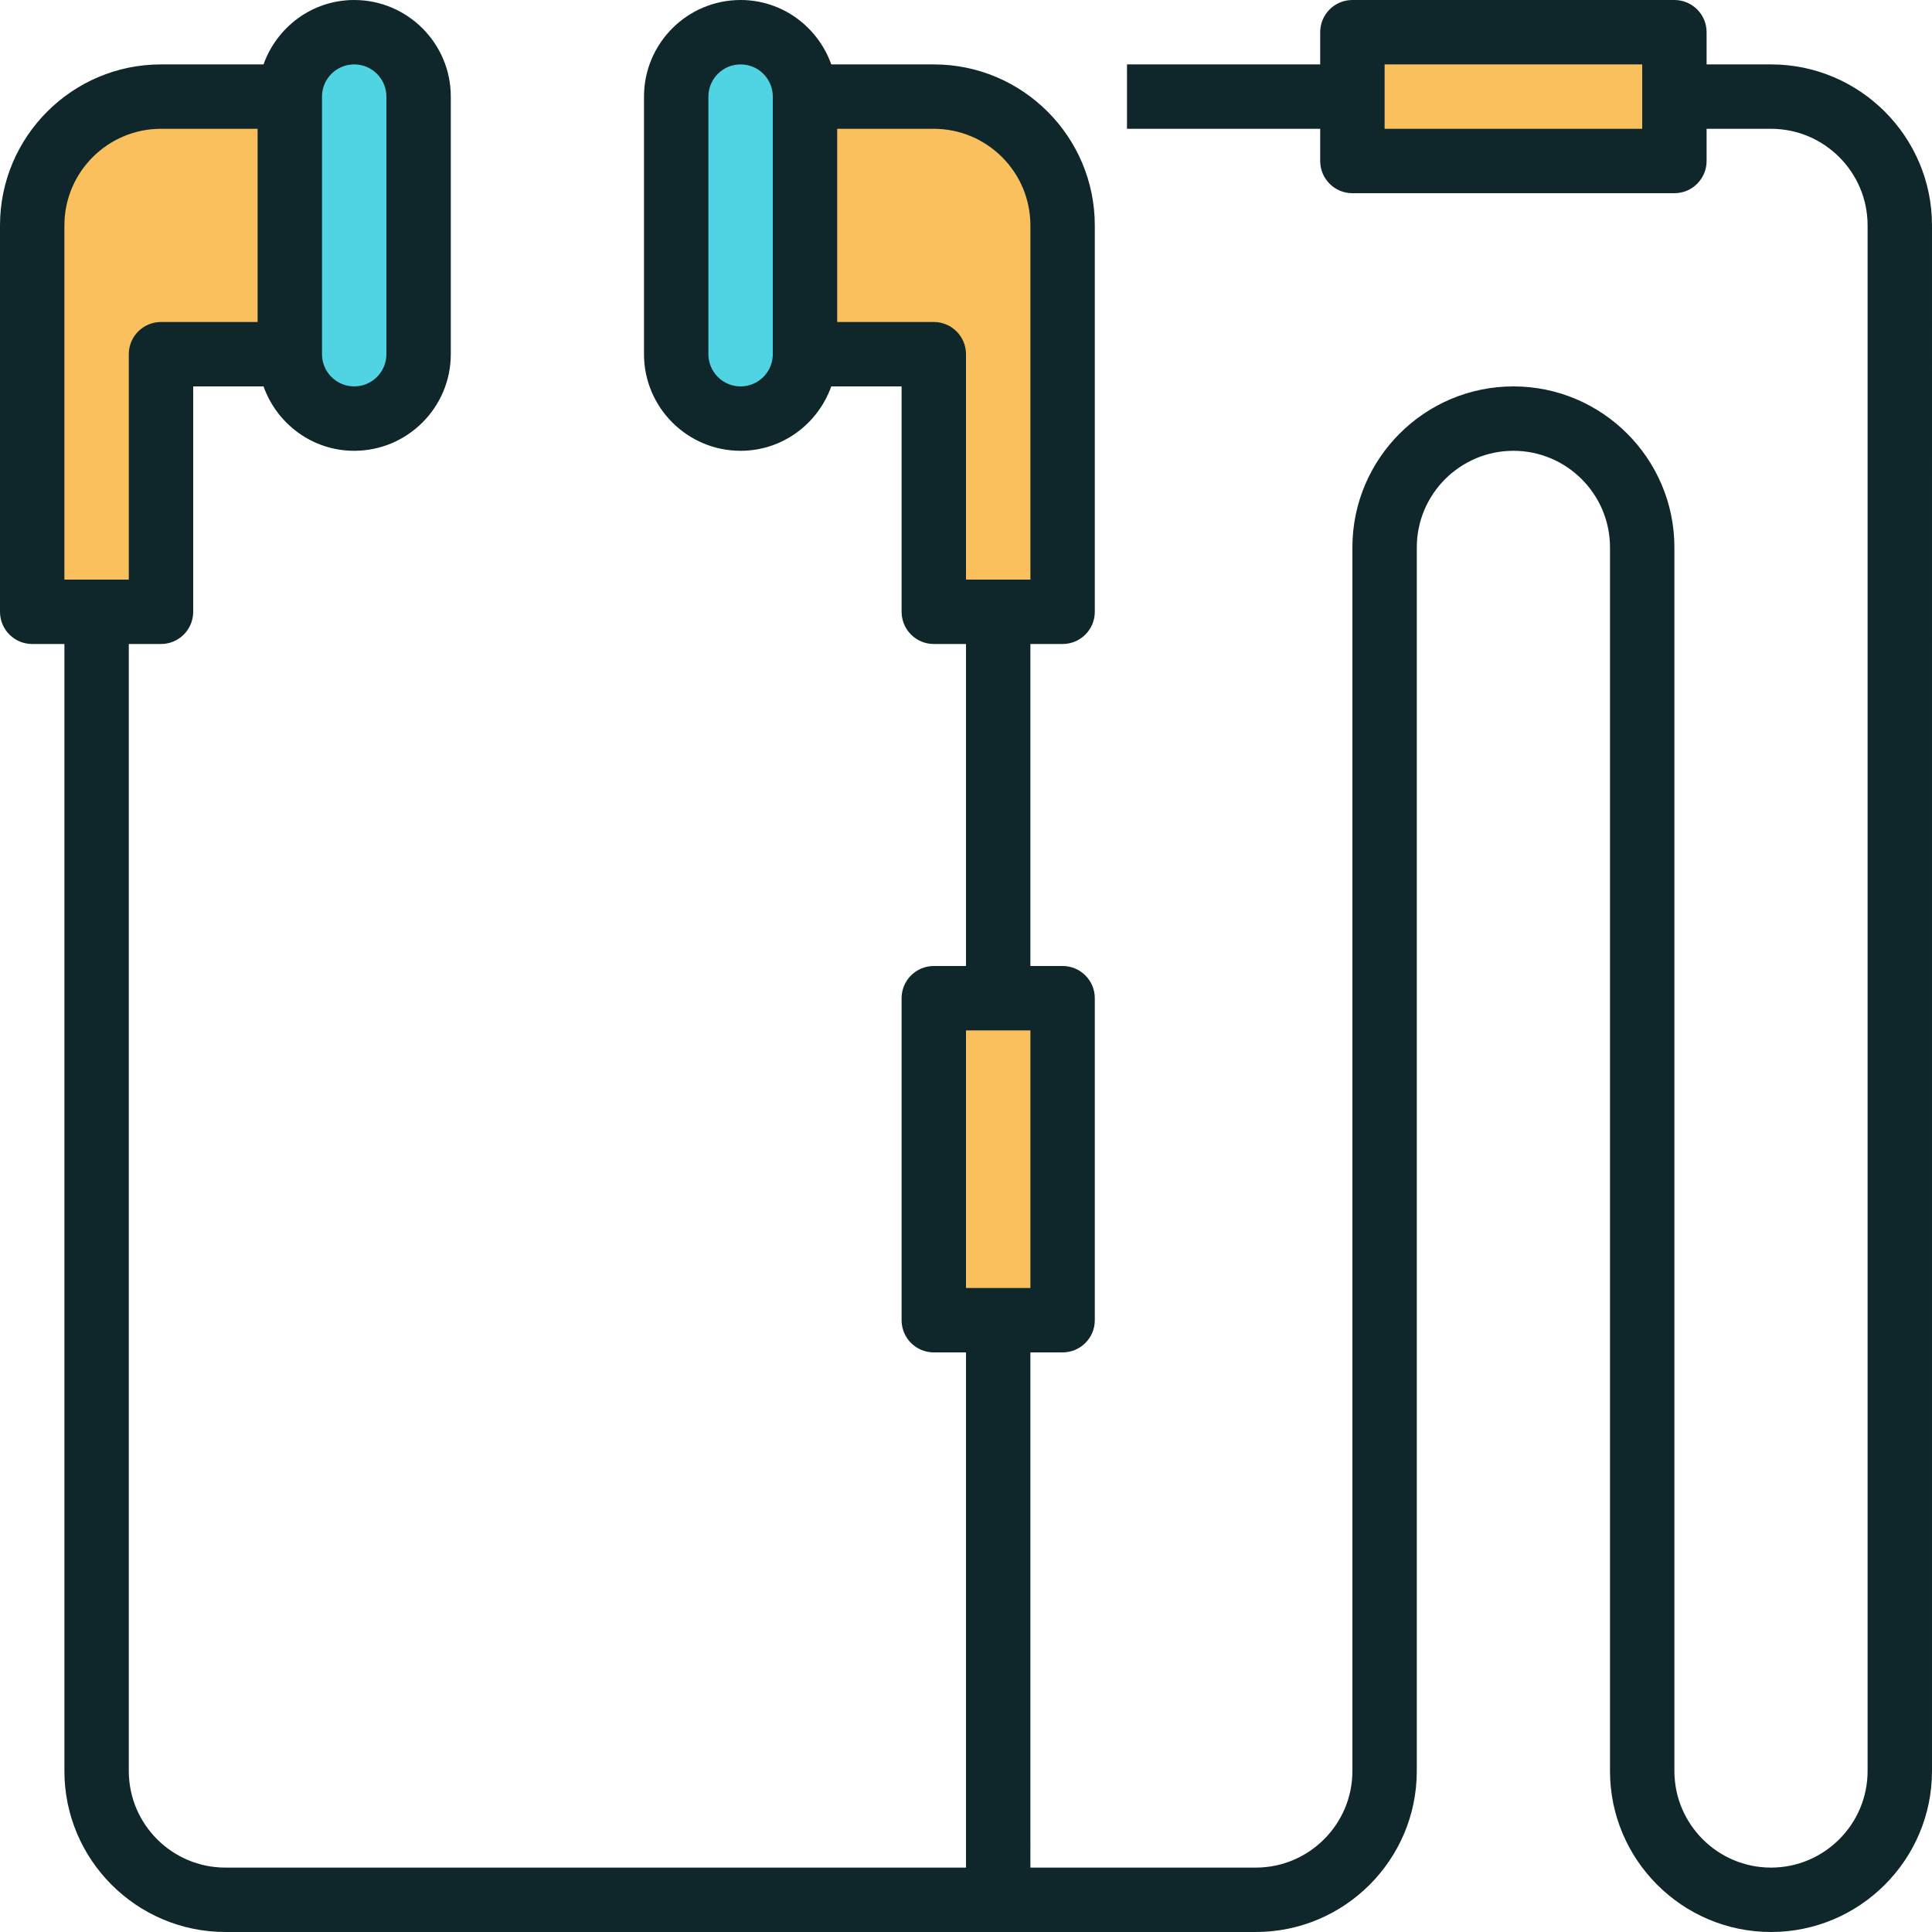 <?xml version="1.0" encoding="iso-8859-1"?>
<!-- Generator: Adobe Illustrator 19.0.0, SVG Export Plug-In . SVG Version: 6.00 Build 0)  -->
<svg version="1.1" id="Capa_1" xmlns="http://www.w3.org/2000/svg" xmlns:xlink="http://www.w3.org/1999/xlink" x="0px" y="0px"
	 viewBox="0 0 480 480" style="enable-background:new 0 0 480 480;" xml:space="preserve">
<g>
	<path style="fill:#FAC05E;" d="M72,24H40C22.328,24,8,38.328,8,56v96h32V88h32"/>
	<path style="fill:#FAC05E;" d="M200,24h32c17.672,0,32,14.328,32,32v96h-32V88h-32"/>
	<rect x="336" y="8" style="fill:#FAC05E;" width="80" height="32"/>
	<rect x="232" y="248" style="fill:#FAC05E;" width="32" height="80"/>
</g>
<g>
	<path style="fill:#50D4E3;" d="M88,104L88,104c-8.84,0-16-7.16-16-16V24c0-8.84,7.16-16,16-16l0,0c8.84,0,16,7.16,16,16v64
		C104,96.84,96.84,104,88,104z"/>
	<path style="fill:#50D4E3;" d="M184,104L184,104c8.84,0,16-7.16,16-16V24c0-8.84-7.16-16-16-16l0,0c-8.84,0-16,7.16-16,16v64
		C168,96.84,175.16,104,184,104z"/>
</g>
<path style="fill:#0F272A;" d="M8,160h8v280c0,22.056,17.944,40,40,40h256c22.056,0,40-17.944,40-40V136c0-13.232,10.768-24,24-24
	s24,10.768,24,24v304c0,22.056,17.944,40,40,40s40-17.944,40-40V56c0-22.056-17.944-40-40-40h-16V8c0-4.416-3.576-8-8-8h-80
	c-4.424,0-8,3.584-8,8v8h-48v16h48v8c0,4.416,3.576,8,8,8h80c4.424,0,8-3.584,8-8v-8h16c13.232,0,24,10.768,24,24v384
	c0,13.232-10.768,24-24,24s-24-10.768-24-24V136c0-22.056-17.944-40-40-40s-40,17.944-40,40v304c0,13.232-10.768,24-24,24h-56V336h8
	c4.424,0,8-3.584,8-8v-80c0-4.416-3.576-8-8-8h-8v-80h8c4.424,0,8-3.584,8-8V56c0-22.056-17.944-40-40-40h-25.472
	C203.216,6.712,194.416,0,184,0c-13.232,0-24,10.768-24,24v64c0,13.232,10.768,24,24,24c10.416,0,19.216-6.712,22.528-16H224v56
	c0,4.416,3.576,8,8,8h8v80h-8c-4.424,0-8,3.584-8,8v80c0,4.416,3.576,8,8,8h8v128H56c-13.232,0-24-10.768-24-24V160h8
	c4.424,0,8-3.584,8-8V96h17.472c3.312,9.288,12.112,16,22.528,16c13.232,0,24-10.768,24-24V24c0-13.232-10.768-24-24-24
	C77.584,0,68.784,6.712,65.472,16H40C17.944,16,0,33.944,0,56v96C0,156.416,3.576,160,8,160z M408,32h-64V16h64V32z M192,88
	c0,4.408-3.584,8-8,8s-8-3.592-8-8V24c0-4.408,3.584-8,8-8s8,3.592,8,8V88z M232,80h-24V32h24c13.232,0,24,10.768,24,24v88h-16V88
	C240,83.584,236.424,80,232,80z M240,256h16v64h-16V256z M80,24c0-4.408,3.584-8,8-8s8,3.592,8,8v64c0,4.408-3.584,8-8,8
	s-8-3.592-8-8V24z M16,56c0-13.232,10.768-24,24-24h24v48H40c-4.424,0-8,3.584-8,8v56H16V56z"/>
<g>
</g>
<g>
</g>
<g>
</g>
<g>
</g>
<g>
</g>
<g>
</g>
<g>
</g>
<g>
</g>
<g>
</g>
<g>
</g>
<g>
</g>
<g>
</g>
<g>
</g>
<g>
</g>
<g>
</g>
</svg>
